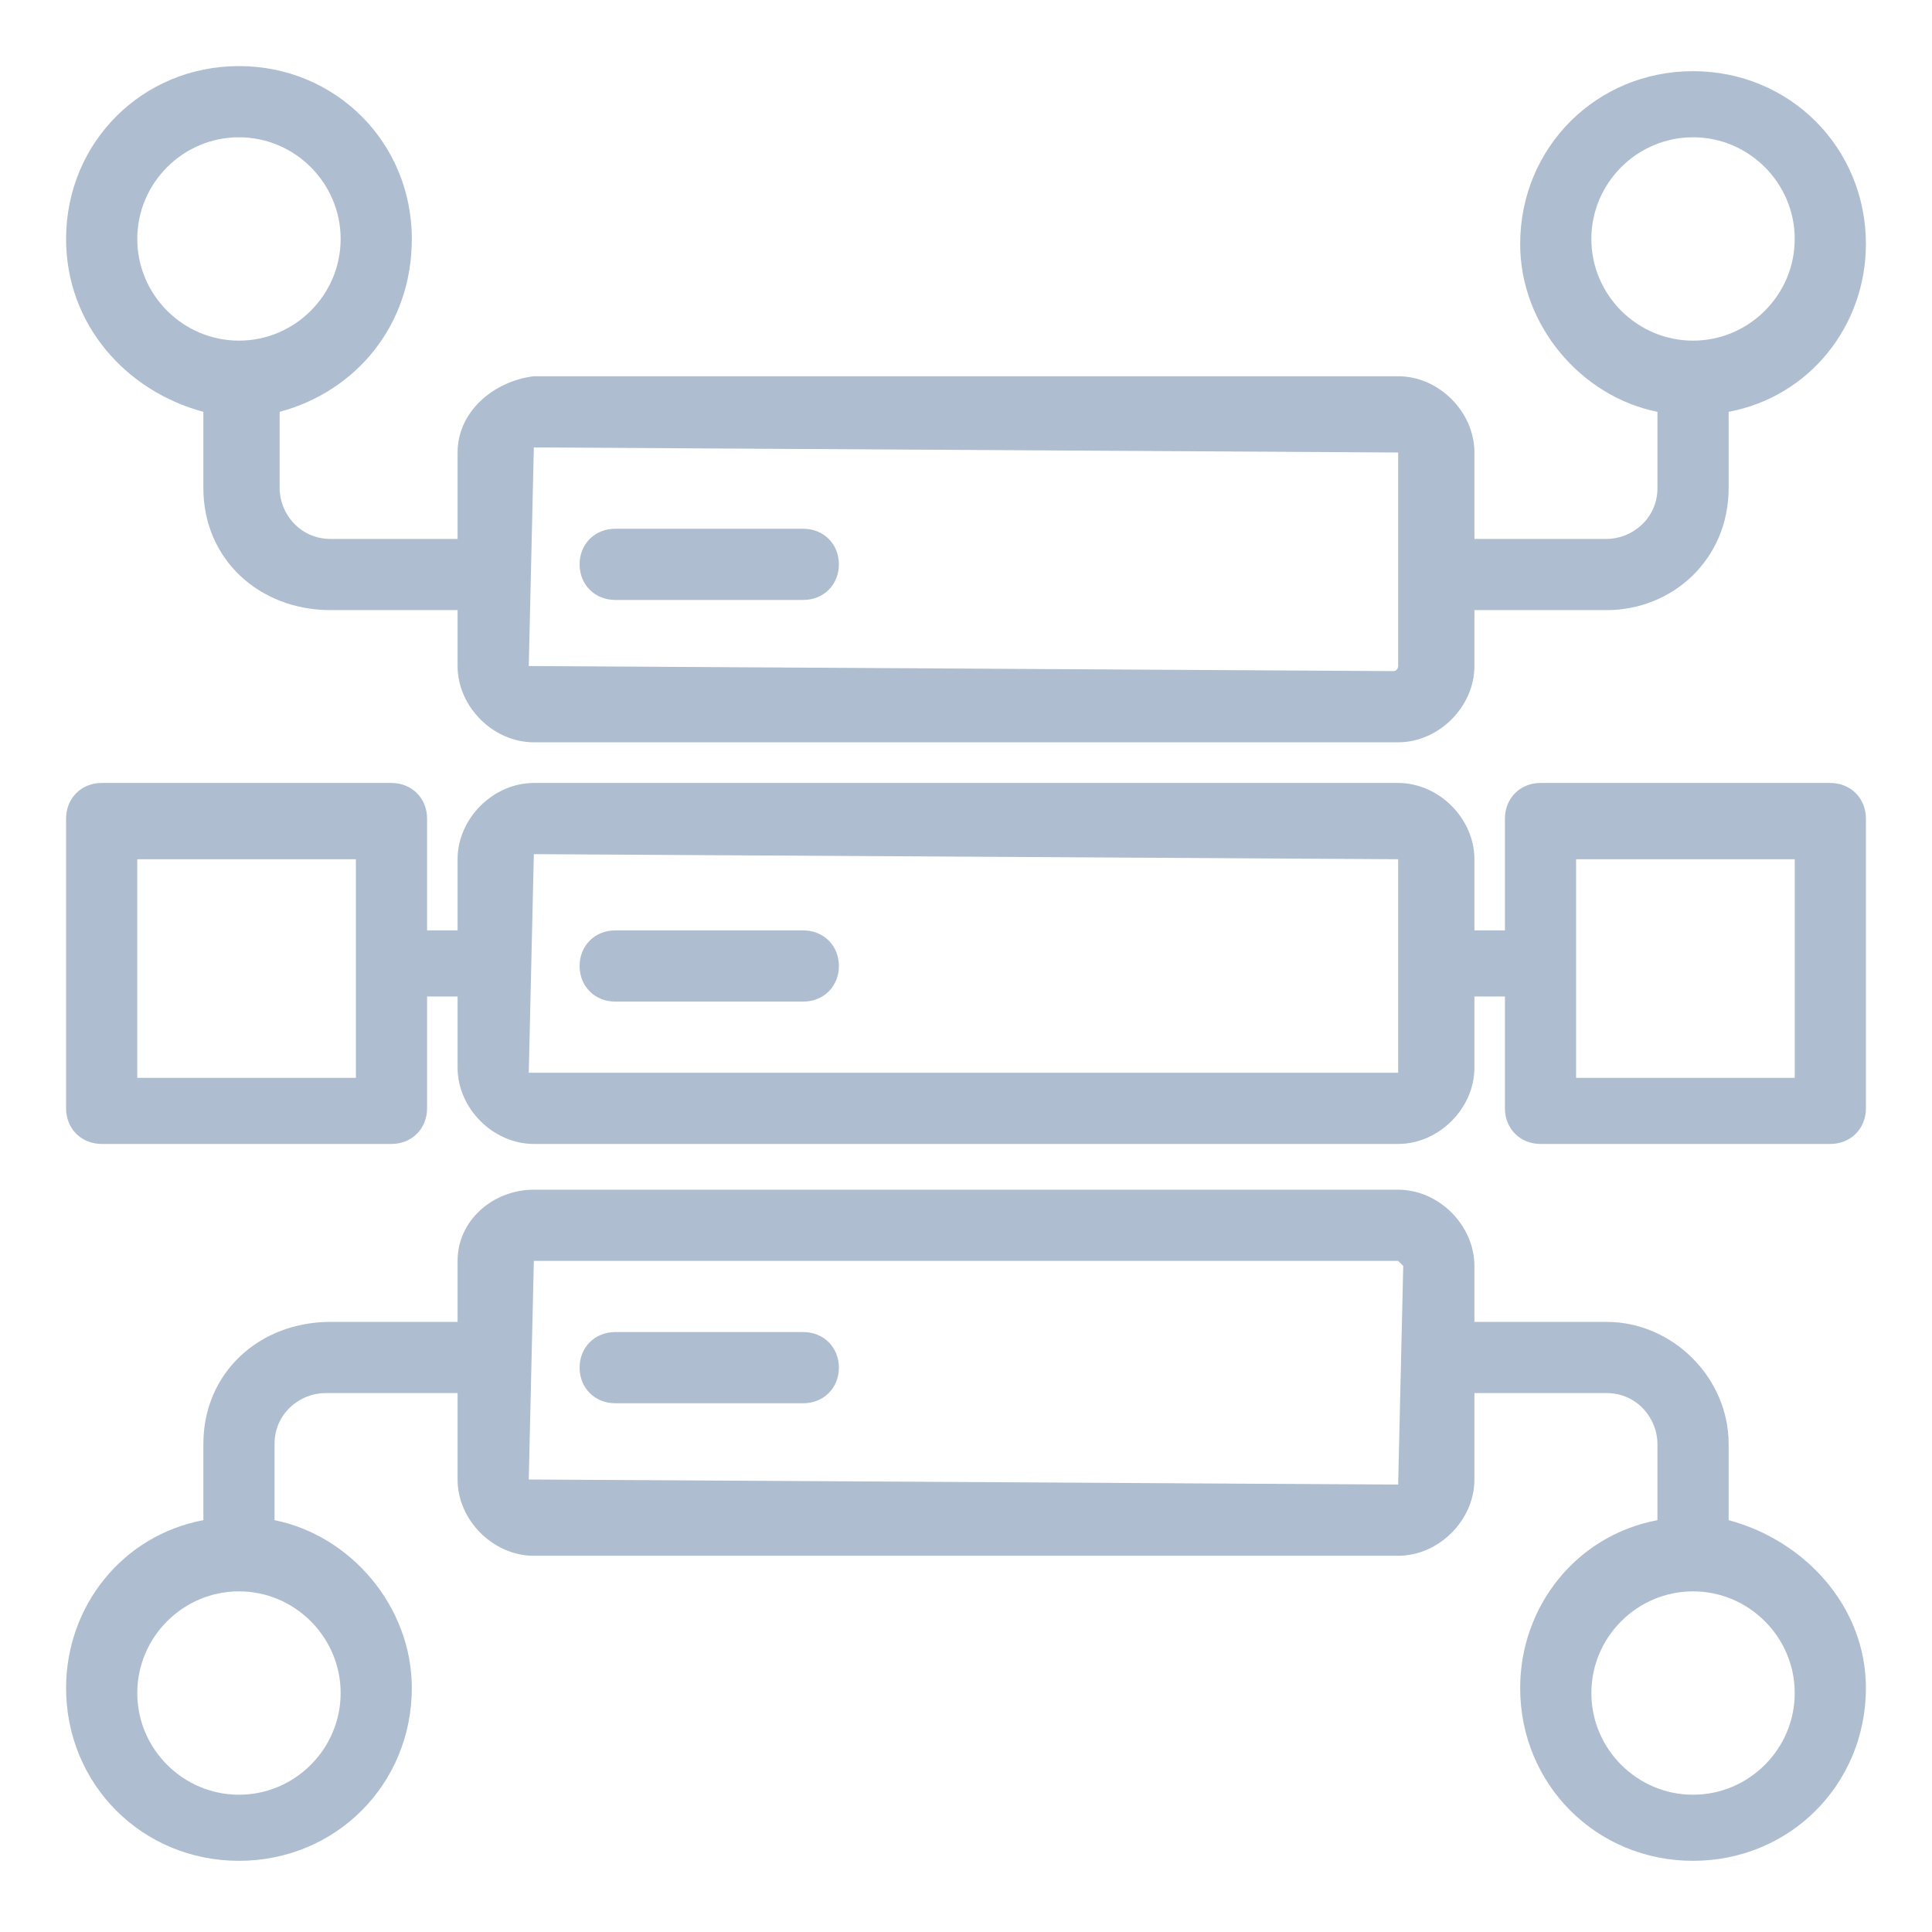 <?xml version="1.0" standalone="no"?><!DOCTYPE svg PUBLIC "-//W3C//DTD SVG 1.1//EN" "http://www.w3.org/Graphics/SVG/1.1/DTD/svg11.dtd"><svg t="1584610411707" class="icon" viewBox="0 0 1024 1024" version="1.1" xmlns="http://www.w3.org/2000/svg" p-id="2803" xmlns:xlink="http://www.w3.org/1999/xlink" width="200" height="200"><defs><style type="text/css"></style></defs><path d="M107.789 218.274v40.421C107.789 296.421 137.432 323.368 175.158 323.368H242.526v29.642c0 21.558 18.863 40.421 40.421 40.421h458.105c21.558 0 40.421-18.863 40.421-40.421V323.368h70.063c35.032 0 64.674-26.947 64.674-64.674V218.274c43.116-8.084 72.758-45.811 72.758-88.926 0-51.2-40.421-91.621-91.621-91.621s-91.621 40.421-91.621 91.621c0 43.116 32.337 80.842 72.758 88.926v40.421c0 16.168-13.474 26.947-26.947 26.947H781.474V239.832c0-21.558-18.863-40.421-40.421-40.421h-458.105c-21.558 2.695-40.421 18.863-40.421 40.421v45.811H175.158c-16.168 0-26.947-13.474-26.947-26.947V218.274C188.632 207.495 218.274 172.463 218.274 126.653c0-51.2-40.421-91.621-91.621-91.621S35.032 75.453 35.032 126.653c0 45.811 32.337 80.842 72.758 91.621z m735.663-91.621c0-29.642 24.253-53.895 53.895-53.895s53.895 24.253 53.895 53.895-24.253 53.895-53.895 53.895-53.895-24.253-53.895-53.895z m-102.4 113.179v113.179s0 2.695-2.695 2.695l-458.105-2.695 2.695-115.874 458.105 2.695zM126.653 72.758c29.642 0 53.895 24.253 53.895 53.895s-24.253 53.895-53.895 53.895-53.895-24.253-53.895-53.895 24.253-53.895 53.895-53.895z" p-id="2804" fill="#aebdd0"></path><path d="M326.063 317.979h99.705c10.779 0 18.863-8.084 18.863-18.863s-8.084-18.863-18.863-18.863h-99.705c-10.779 0-18.863 8.084-18.863 18.863s8.084 18.863 18.863 18.863zM916.211 805.726v-40.421c0-35.032-29.642-64.674-64.674-64.674H781.474v-29.642c0-21.558-18.863-40.421-40.421-40.421h-458.105c-21.558 0-40.421 16.168-40.421 37.726V700.632H175.158C137.432 700.632 107.789 727.579 107.789 765.305v40.421c-43.116 8.084-72.758 45.811-72.758 88.926 0 51.2 40.421 91.621 91.621 91.621s91.621-40.421 91.621-91.621c0-43.116-32.337-80.842-72.758-88.926v-40.421c0-16.168 13.474-26.947 26.947-26.947H242.526v45.811c0 21.558 18.863 40.421 40.421 40.421h458.105c21.558 0 40.421-18.863 40.421-40.421v-45.811h70.063c16.168 0 26.947 13.474 26.947 26.947v40.421c-43.116 8.084-72.758 45.811-72.758 88.926 0 51.2 40.421 91.621 91.621 91.621s91.621-40.421 91.621-91.621c0-43.116-32.337-78.147-72.758-88.926zM180.547 897.347c0 29.642-24.253 53.895-53.895 53.895s-53.895-24.253-53.895-53.895 24.253-53.895 53.895-53.895 53.895 24.253 53.895 53.895z m99.705-113.179l2.695-115.874h458.105l2.695 2.695-2.695 115.874-460.8-2.695z m617.095 167.074c-29.642 0-53.895-24.253-53.895-53.895s24.253-53.895 53.895-53.895 53.895 24.253 53.895 53.895-24.253 53.895-53.895 53.895z" p-id="2805" fill="#aebdd0"></path><path d="M425.768 706.021h-99.705c-10.779 0-18.863 8.084-18.863 18.863s8.084 18.863 18.863 18.863h99.705c10.779 0 18.863-8.084 18.863-18.863s-8.084-18.863-18.863-18.863zM326.063 530.863h99.705c10.779 0 18.863-8.084 18.863-18.863s-8.084-18.863-18.863-18.863h-99.705c-10.779 0-18.863 8.084-18.863 18.863s8.084 18.863 18.863 18.863z" p-id="2806" fill="#aebdd0"></path><path d="M970.105 414.989h-153.6c-10.779 0-18.863 8.084-18.863 18.863v59.284H781.474v-37.726c0-21.558-18.863-40.421-40.421-40.421h-458.105c-21.558 0-40.421 18.863-40.421 40.421v37.726h-16.168v-59.284c0-10.779-8.084-18.863-18.863-18.863H53.895c-10.779 0-18.863 8.084-18.863 18.863v153.6c0 10.779 8.084 18.863 18.863 18.863h153.6c10.779 0 18.863-8.084 18.863-18.863v-59.284H242.526V565.895c0 21.558 18.863 40.421 40.421 40.421h458.105c21.558 0 40.421-18.863 40.421-40.421v-37.726h16.168v59.284c0 10.779 8.084 18.863 18.863 18.863H970.105c10.779 0 18.863-8.084 18.863-18.863v-153.6c0-10.779-8.084-18.863-18.863-18.863zM188.632 571.284H72.758v-115.874H188.632v115.874z m552.421-2.695s0 2.695 0 0H280.253l2.695-115.874 458.105 2.695v113.179z m210.189 2.695H835.368v-115.874h115.874v115.874z" p-id="2807" fill="#aebdd0"></path></svg>